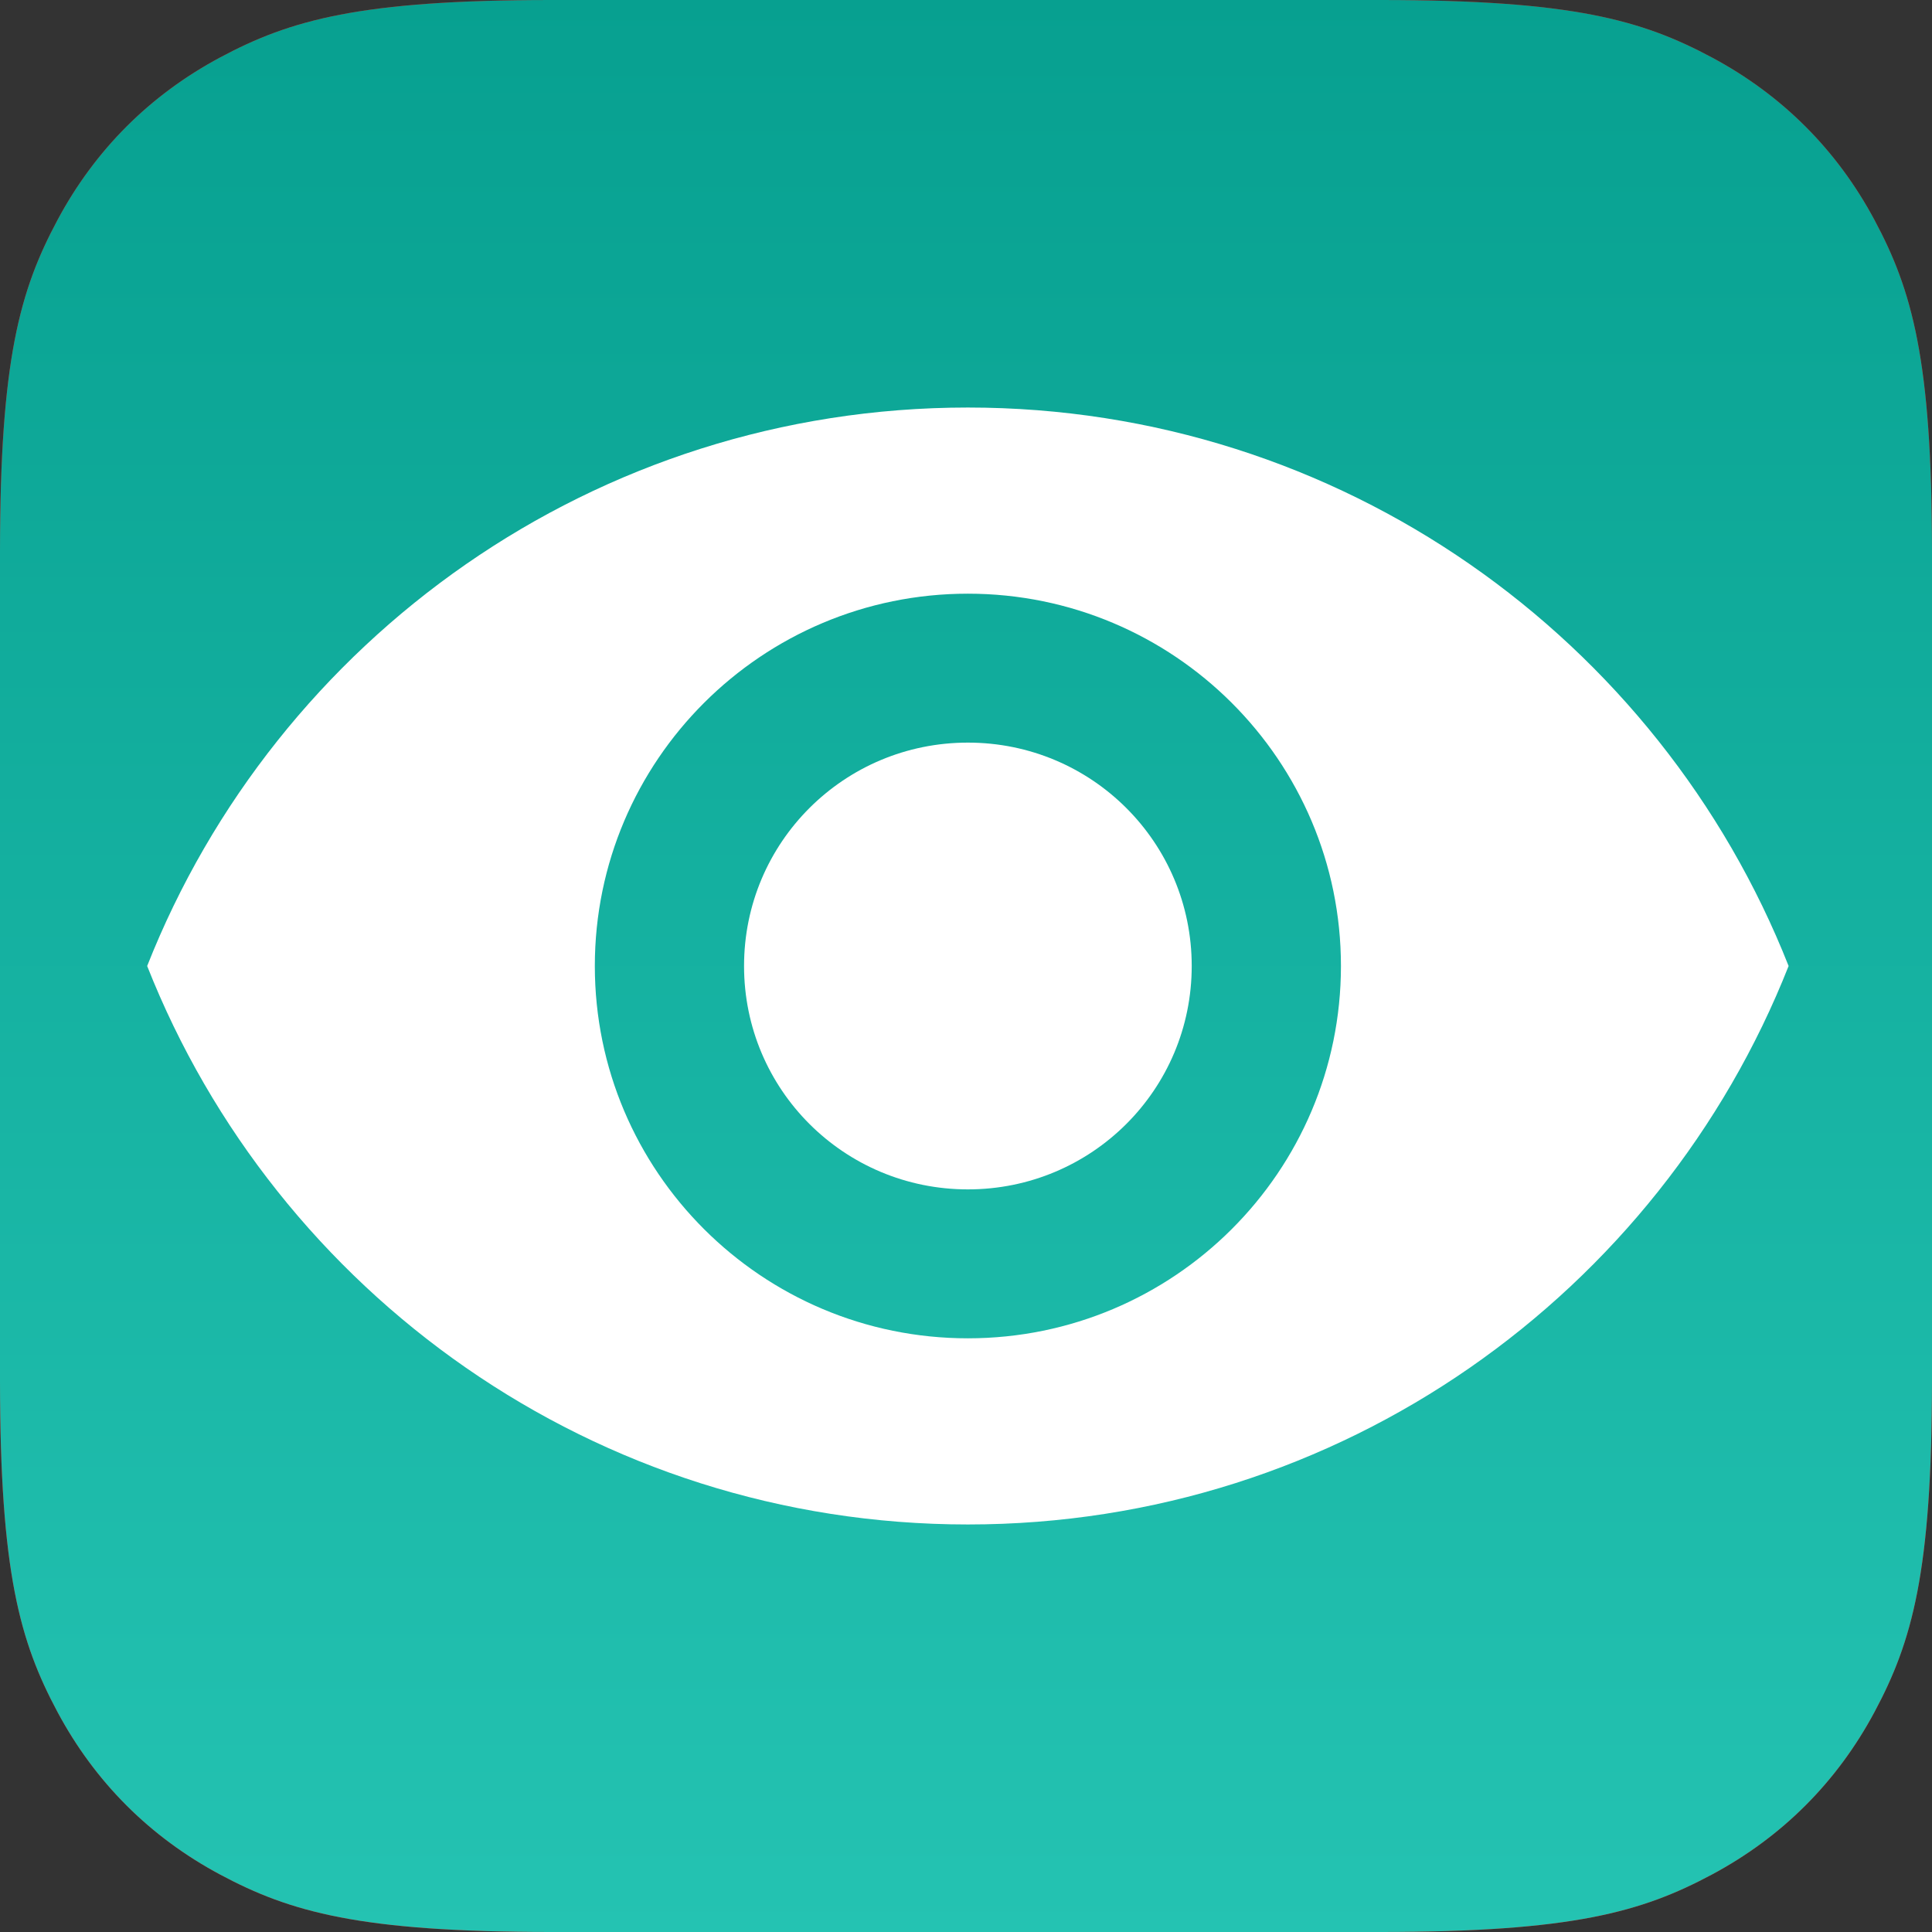 <?xml version="1.0" encoding="UTF-8"?>
<svg width="512px" height="512px" viewBox="0 0 512 512" version="1.1" xmlns="http://www.w3.org/2000/svg" xmlns:xlink="http://www.w3.org/1999/xlink">
    <rect x="0" y="0" width="512" height="512" fill="#333333" stroke="none"/>
    <title>iOS</title>
    <defs>
        <linearGradient x1="50%" y1="0%" x2="50%" y2="98.623%" id="linearGradient-1">
            <stop stop-color="#355461" offset="0%"></stop>
            <stop stop-color="#2C4C59" offset="98.224%"></stop>
        </linearGradient>
        <linearGradient x1="50%" y1="0%" x2="50%" y2="100%" id="linearGradient-2">
            <stop stop-color="#07A090" offset="0%"></stop>
            <stop stop-color="#24C3B2" offset="100%"></stop>
        </linearGradient>
    </defs>
    <g id="iOS" stroke="none" stroke-width="1" fill="none" fill-rule="evenodd">
        <path d="M146.141,0.25 L365.859,0.25 C416.604,0.25 435.009,5.525 453.562,15.447 C472.096,25.359 486.641,39.904 496.553,58.438 C506.475,76.991 511.75,95.396 511.75,146.141 L511.75,365.859 C511.75,416.604 506.475,435.009 496.553,453.562 C486.641,472.096 472.096,486.641 453.562,496.553 C435.009,506.475 416.604,511.75 365.859,511.75 L146.141,511.75 C95.396,511.75 76.991,506.475 58.438,496.553 C39.904,486.641 25.359,472.096 15.447,453.562 C5.525,435.009 0.25,416.604 0.25,365.859 L0.25,146.141 C0.25,95.396 5.525,76.991 15.447,58.438 C25.359,39.904 39.904,25.359 58.438,15.447 C76.991,5.525 95.396,0.25 146.141,0.25 Z" id="Light-Blue" stroke="#FF0000" stroke-width="0.5" fill="url(#linearGradient-1)"></path>
        <path d="M146.141,-5.90428975e-15 L365.859,5.90428975e-15 C416.675,-3.43056238e-15 435.102,5.291 453.68,15.227 C472.258,25.162 486.838,39.742 496.773,58.32 C506.709,76.898 512,95.325 512,146.141 L512,365.859 C512,416.675 506.709,435.102 496.773,453.68 C486.838,472.258 472.258,486.838 453.68,496.773 C435.102,506.709 416.675,512 365.859,512 L146.141,512 C95.325,512 76.898,506.709 58.32,496.773 C39.742,486.838 25.162,472.258 15.227,453.68 C5.291,435.102 2.28704159e-15,416.675 -3.93619317e-15,365.859 L3.93619317e-15,146.141 C-2.28704159e-15,95.325 5.291,76.898 15.227,58.32 C25.162,39.742 39.742,25.162 58.32,15.227 C76.898,5.291 95.325,3.43056238e-15 146.141,-5.90428975e-15 Z" id="colorBg" fill="url(#linearGradient-2)"></path>
        <g id="Spy" transform="translate(39, 108)" fill="#FFFFFF" fill-rule="nonzero">
            <path d="M217.5,0 C118.636,0 34.207,61.371 0,148 C34.207,234.629 118.636,296 217.5,296 C316.364,296 400.793,234.629 435,148 C400.793,61.371 316.364,0 217.5,0 Z M217.5,246.667 C162.927,246.667 118.636,202.464 118.636,148 C118.636,93.536 162.927,49.333 217.5,49.333 C272.073,49.333 316.364,93.536 316.364,148 C316.364,202.464 272.073,246.667 217.5,246.667 Z" id="Eye"></path>
            <path d="M217.5,88.8 C184.677,88.8 158.182,115.243 158.182,148 C158.182,180.757 184.677,207.2 217.5,207.2 C250.323,207.2 276.818,180.757 276.818,148 C276.818,115.243 250.323,88.8 217.5,88.8 Z" id="Path"></path>
        </g>
    </g>
</svg>
